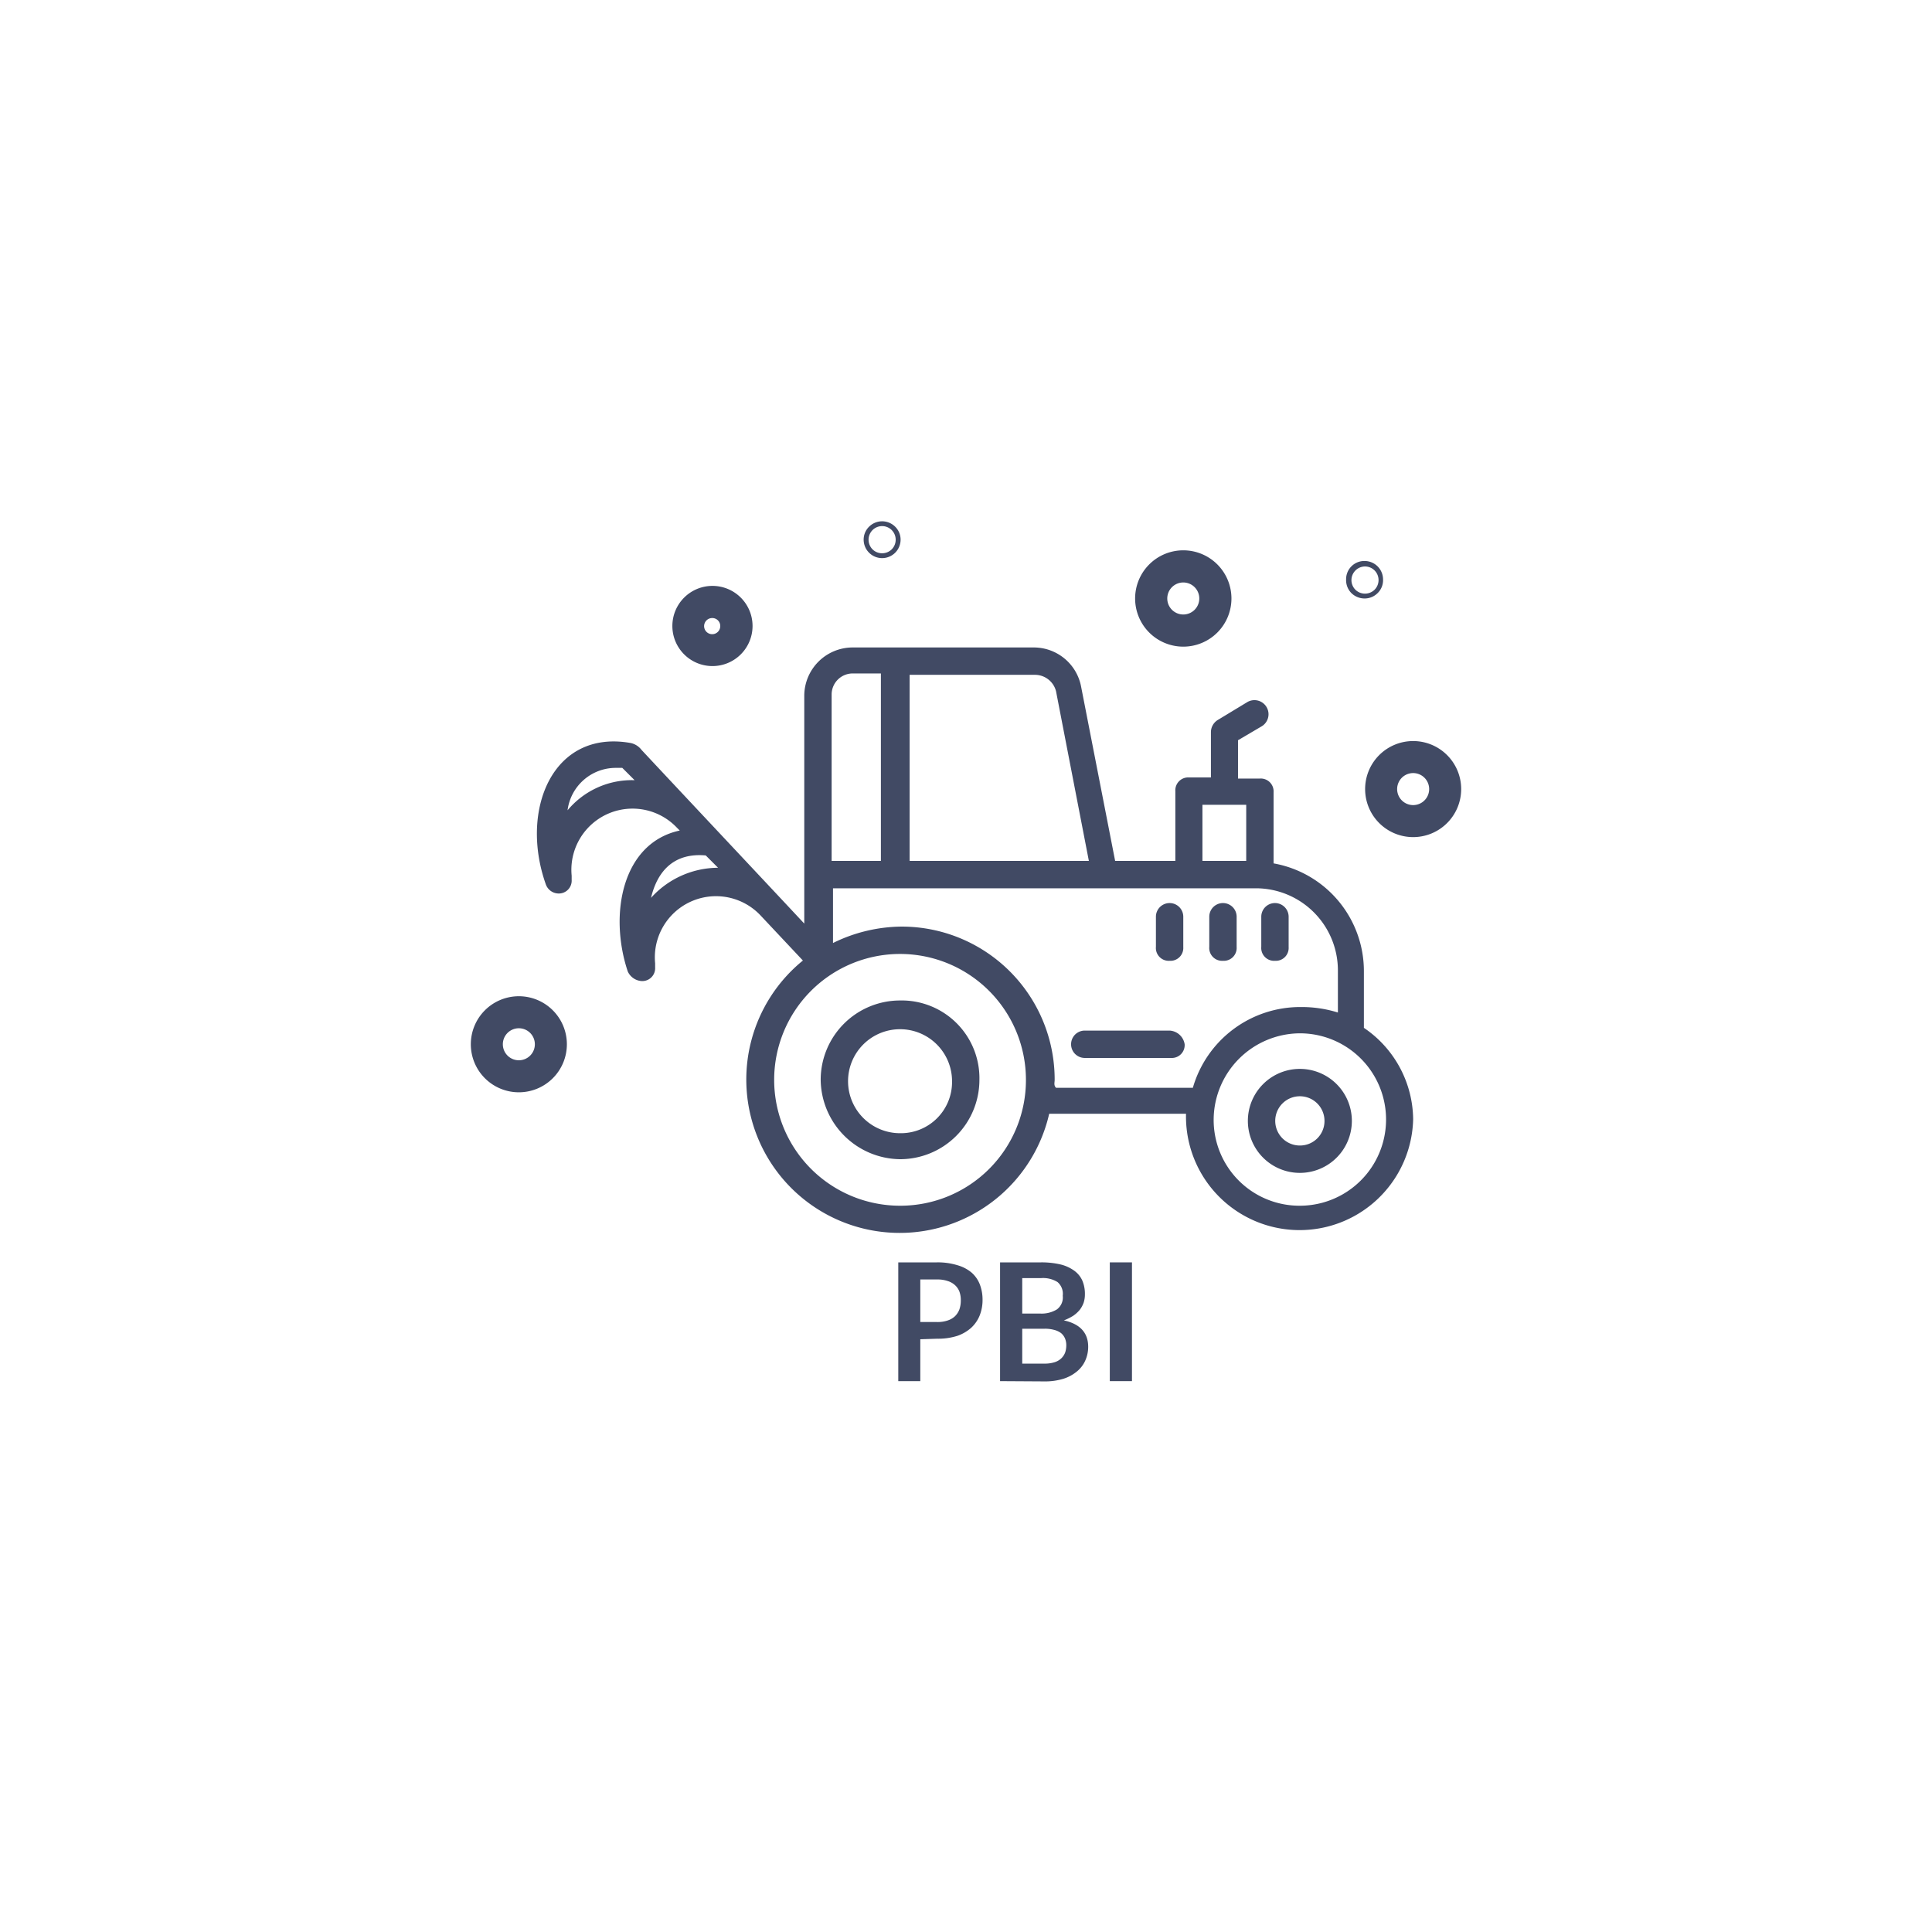 <svg xmlns="http://www.w3.org/2000/svg" viewBox="0 0 141.2 141.2"><defs><style>.cls-1{fill:#414a64;}.cls-2{fill:none;}</style></defs><title>PBI</title><g id="Layer_2" data-name="Layer 2"><g id="Layer_1-2" data-name="Layer 1"><path class="cls-1" d="M99.68,75.12V71a8,8,0,0,0-6.6-7.9v-5.2a.94.94,0,0,0-1-1h-1.6v-2.8l1.7-1a1,1,0,0,0-1-1.8L89,52.62a1.05,1.05,0,0,0-.5.9v3.3h-1.6a.94.94,0,0,0-1,1v5.1h-4.4L79,50.12a3.52,3.52,0,0,0-3.4-2.8H62.28a3.54,3.54,0,0,0-3.5,3.5V63h0v4.5c-2.8-3-9.1-9.7-11.9-12.7h0a1.34,1.34,0,0,0-.8-.5c-5.7-1-8.1,4.9-6.2,10.3a1,1,0,0,0,.9.7h0a.94.94,0,0,0,1-1V64a4.47,4.47,0,0,1,7.7-3.5l.2.2c-4.2.9-5.2,6.1-3.8,10.3a1.2,1.2,0,0,0,1,.7h0a.94.94,0,0,0,1-1v-.3a4.47,4.47,0,0,1,7.7-3.5l3.1,3.3a11.21,11.21,0,1,0,18,11.2h10a8.3,8.3,0,1,0,16.6.4A8.16,8.16,0,0,0,99.68,75.12Zm-11.8-16.3h3.2v4.1h-3.2Zm-10.7-8.3,2.4,12.4H66.48V49.32h9.2A1.59,1.59,0,0,1,77.18,50.52Zm-16.4.2a1.54,1.54,0,0,1,1.5-1.5h2.1v13.7h-3.6Zm-19.3,8.5a3.55,3.55,0,0,1,3.5-3.1h.5l.8.8.1.1A6.12,6.12,0,0,0,41.48,59.22Zm6.1,6.4c.5-2.1,1.8-3.3,4-3.1l.9.9A6.63,6.63,0,0,0,47.58,65.62Zm18.2,22.5a9.2,9.2,0,1,1,9.2-9.2A9.18,9.18,0,0,1,65.78,88.12Zm11.3-9.2a11.18,11.18,0,0,0-11.2-11.2,11.52,11.52,0,0,0-5,1.2v-4h30.9a6,6,0,0,1,6,6V74a8.84,8.84,0,0,0-2.7-.4,8.16,8.16,0,0,0-7.9,5.9h-10C77,79.32,77.08,79.12,77.08,78.92ZM95,88.12a6.27,6.27,0,0,1-6.3-6.3,6.34,6.34,0,0,1,6.3-6.3,6.3,6.3,0,0,1,0,12.6Z"/><path class="cls-1" d="M95,78.12a3.8,3.8,0,1,0,3.8,3.8A3.8,3.8,0,0,0,95,78.12Zm0,5.6a1.8,1.8,0,1,1,1.8-1.8A1.79,1.79,0,0,1,95,83.72Z"/><path class="cls-1" d="M65.78,73.12a5.8,5.8,0,0,0-5.8,5.8,5.87,5.87,0,0,0,5.8,5.8,5.8,5.8,0,0,0,5.8-5.8A5.68,5.68,0,0,0,65.78,73.12Zm0,9.7a3.8,3.8,0,1,1,3.8-3.8A3.74,3.74,0,0,1,65.78,82.82Z"/><path class="cls-1" d="M85.48,75.32h-6.2a1,1,0,0,0,0,2h6.3a.94.94,0,0,0,1-1A1.18,1.18,0,0,0,85.48,75.32Z"/><path class="cls-1" d="M85.48,70.22a.94.94,0,0,0,1-1V67a1,1,0,0,0-2,0v2.2A.94.94,0,0,0,85.48,70.22Z"/><path class="cls-1" d="M89.38,70.22a.94.94,0,0,0,1-1V67a1,1,0,1,0-2,0v2.2A.94.94,0,0,0,89.38,70.22Z"/><path class="cls-1" d="M93.18,70.22a.94.94,0,0,0,1-1V67a1,1,0,1,0-2,0v2.2A.94.94,0,0,0,93.18,70.22Z"/><path class="cls-1" d="M67.26,97.88v3.06H65.65V92.26h2.82a4.87,4.87,0,0,1,1.51.21A2.79,2.79,0,0,1,71,93a2.22,2.22,0,0,1,.61.87,3.1,3.1,0,0,1,.2,1.12,3.06,3.06,0,0,1-.21,1.15,2.49,2.49,0,0,1-.63.91,3,3,0,0,1-1,.58,4.68,4.68,0,0,1-1.48.21Zm0-1.26h1.21a2.3,2.3,0,0,0,.78-.11,1.42,1.42,0,0,0,.54-.31,1.36,1.36,0,0,0,.33-.51,2,2,0,0,0,.1-.66,1.81,1.81,0,0,0-.1-.63,1.25,1.25,0,0,0-.33-.48,1.41,1.41,0,0,0-.54-.3,2.3,2.3,0,0,0-.78-.11H67.26Z"/><path class="cls-1" d="M73.09,100.94V92.26h3a6.05,6.05,0,0,1,1.45.16,2.85,2.85,0,0,1,1,.47,1.79,1.79,0,0,1,.57.72,2.49,2.49,0,0,1,.18,1,1.92,1.92,0,0,1-.09.59,1.88,1.88,0,0,1-.28.52,2.27,2.27,0,0,1-.48.44,3.7,3.7,0,0,1-.69.34c1.19.26,1.78.91,1.78,1.93a2.45,2.45,0,0,1-.21,1,2.17,2.17,0,0,1-.61.8,2.94,2.94,0,0,1-1,.54,4.56,4.56,0,0,1-1.34.19ZM74.71,96H76a2.14,2.14,0,0,0,1.24-.3,1.08,1.08,0,0,0,.43-1,1.13,1.13,0,0,0-.38-1,2,2,0,0,0-1.2-.29H74.71Zm0,1.11v2.55h1.63a2.39,2.39,0,0,0,.76-.11,1.26,1.26,0,0,0,.48-.29,1.17,1.17,0,0,0,.27-.42,1.7,1.7,0,0,0,.08-.51,1.31,1.31,0,0,0-.09-.5,1.08,1.08,0,0,0-.28-.39,1.37,1.37,0,0,0-.5-.24,2.53,2.53,0,0,0-.72-.09Z"/><path class="cls-1" d="M82.73,100.94H81.11V92.26h1.62Z"/><path class="cls-1" d="M103.28,61.18a3.51,3.51,0,1,1,3.51-3.51A3.51,3.51,0,0,1,103.28,61.18Zm0-4.68a1.17,1.17,0,1,0,0,2.34,1.17,1.17,0,1,0,0-2.34Z"/><path class="cls-1" d="M37.92,79.83a3.51,3.51,0,1,1,3.51-3.51A3.51,3.51,0,0,1,37.92,79.83Zm0-4.68a1.17,1.17,0,1,0,1.17,1.17A1.17,1.17,0,0,0,37.92,75.15Z"/><path class="cls-1" d="M86.48,47.26A3.52,3.52,0,1,1,90,43.74,3.52,3.52,0,0,1,86.48,47.26Zm0-4.69a1.17,1.17,0,1,0,1.17,1.17A1.17,1.17,0,0,0,86.48,42.57Z"/><path class="cls-1" d="M52.06,48.68A2.93,2.93,0,1,1,55,45.76,2.93,2.93,0,0,1,52.06,48.68Zm0-3.51a.59.59,0,1,0,.58.59A.58.58,0,0,0,52.06,45.17Z"/><path class="cls-1" d="M99.77,43.74a1.38,1.38,0,0,1-1-.39,1.34,1.34,0,0,1-.39-1,1.33,1.33,0,0,1,1.35-1.35,1.35,1.35,0,0,1,1.35,1.35,1.31,1.31,0,0,1-.4,1A1.34,1.34,0,0,1,99.77,43.74Zm0-2.34a1,1,0,0,0-1,1,1,1,0,0,0,.29.7,1,1,0,0,0,1.4,0,1,1,0,0,0,0-1.41A1,1,0,0,0,99.77,41.4Z"/><path class="cls-1" d="M64.47,40.79a1.35,1.35,0,0,1-1.35-1.35,1.32,1.32,0,0,1,.4-.95,1.35,1.35,0,0,1,1.9,0,1.32,1.32,0,0,1,.4.95,1.35,1.35,0,0,1-1.35,1.35Zm0-2.34a1,1,0,0,0-.7.29,1,1,0,0,0,0,1.41,1,1,0,0,0,1.4,0,1,1,0,0,0,0-1.41A1,1,0,0,0,64.47,38.45Z"/><rect class="cls-2" width="141.2" height="141.2" rx="70.6"/></g></g></svg>